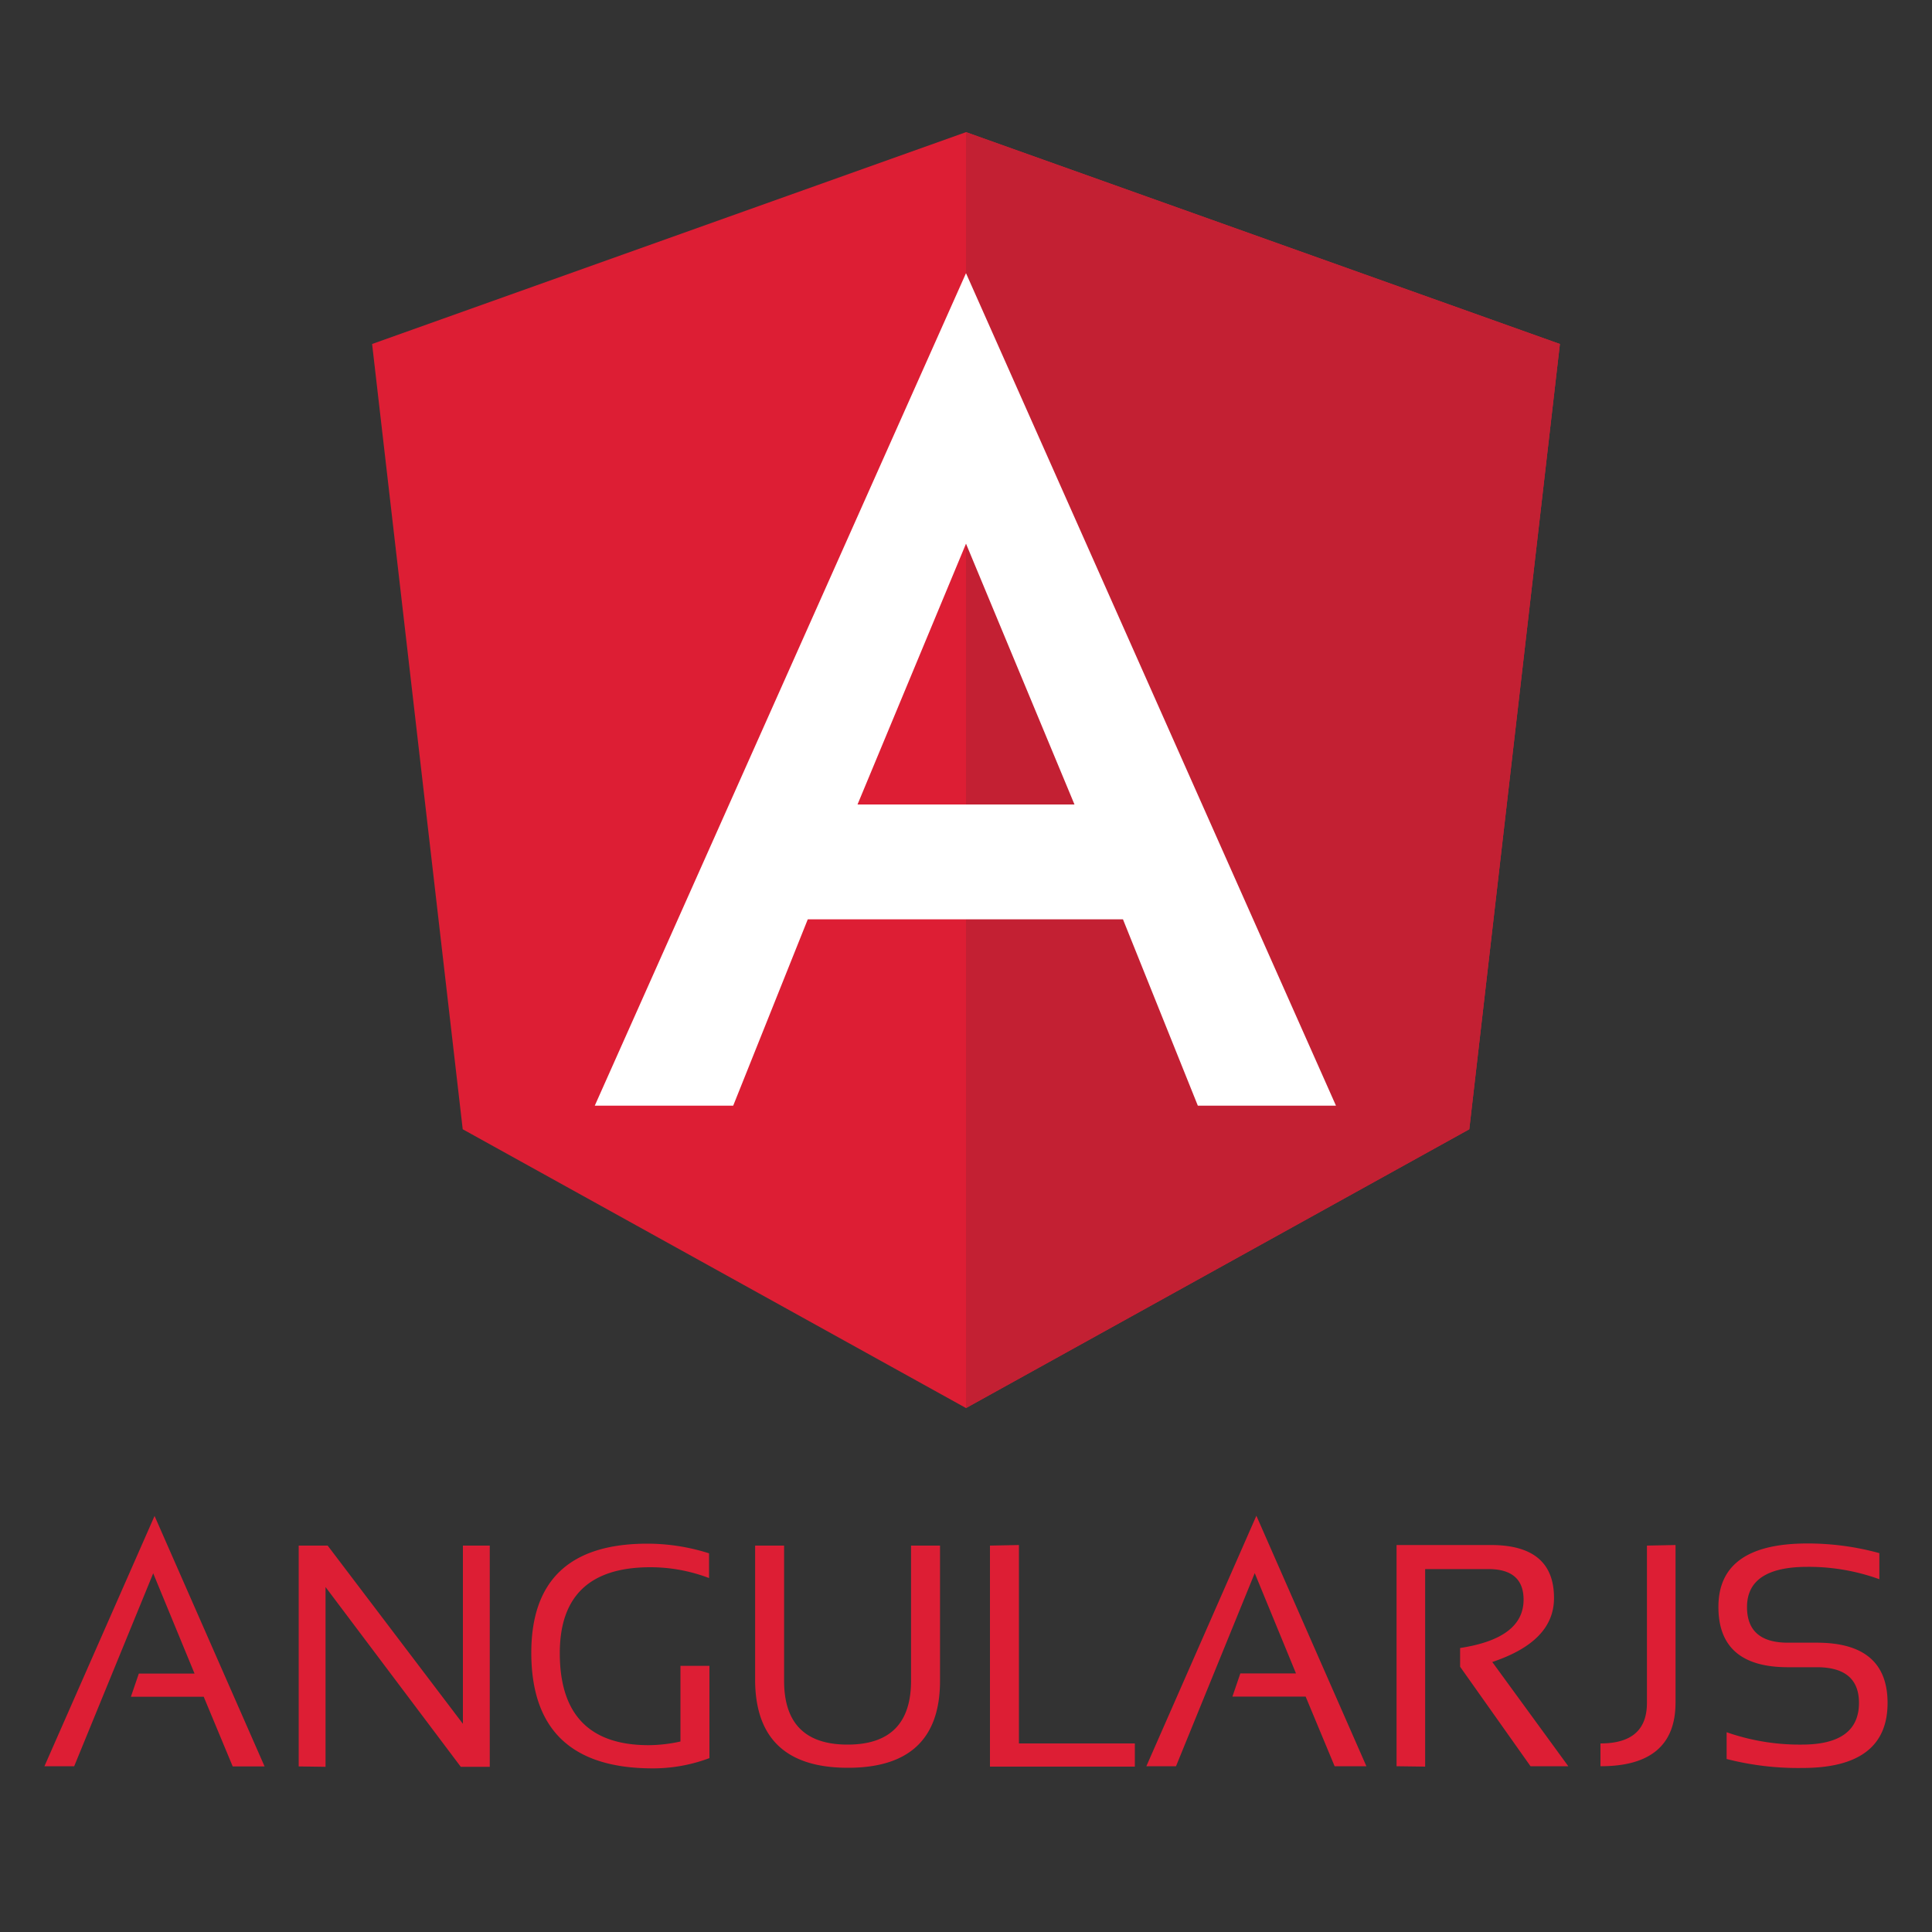 <svg id="Layer_1" data-name="Layer 1" xmlns="http://www.w3.org/2000/svg" viewBox="0 0 200 200"><rect x="0" y="0" width="200" height="200" fill="#333333" stroke="none"/><defs><style>.cls-1{fill:#dd1e34;}.cls-2{fill:#c32033;}.cls-3{fill:#fff;}</style></defs><title>AngularJSWords</title><polygon class="cls-1" points="100 13.68 100 13.68 100 13.68 38.52 35.61 47.9 116.9 100 145.76 100 145.76 100 145.76 152.1 116.9 161.48 35.61 100 13.68"/><polygon class="cls-2" points="100 13.68 100 28.34 100 28.28 100 95.17 100 95.17 100 145.76 100 145.76 152.1 116.9 161.48 35.61 100 13.68"/><path class="cls-3" d="M100,28.28,61.57,114.46H75.9l7.72-19.29h32.63L124,114.46H138.3L100,28.28Zm11.23,55H88.77l11.23-27Z"/><path class="cls-1" d="M30.92,182.86V160h3l14,18.45V160H50.7v22.9h-3l-14-18.61v18.61ZM73.44,182a16.61,16.61,0,0,1-6,1.06Q55,183,55,171.09q0-11.28,12-11.29a21.08,21.08,0,0,1,6.4,1v2.56a17.06,17.06,0,0,0-6.08-1.12q-9.37,0-9.37,8.89,0,9.54,9.22,9.53a15.62,15.62,0,0,0,3.27-.38v-7.83h3Zm4.73-8V160h3V174q0,6.6,6.57,6.6t6.57-6.6V160h3V174q0,9-9.53,9t-9.61-9Zm27.31-14.06v20.54h12v2.4h-15V160Zm16.26,22.9h-3.07l11.39-25.93,11.39,25.93h-3.29l-3-7.21h-7.58l.82-2.4h5.76l-4.27-10.38Zm-114.06,0H4.6L16,156.93l11.39,25.93h-3.3l-3-7.21H13.55l.82-2.4h5.77l-4.28-10.38Zm136.89,0v-22.9h9.77q6.54,0,6.53,5.49c0,3-2.12,5.19-6.39,6.62l7.87,10.79h-3.91l-7.29-10.3v-1.94q6.57-1,6.57-5c0-2.12-1.22-3.17-3.65-3.17h-6.54v20.45Zm28.88-22.9v16.31q0,6.6-7.77,6.59v-2.36c3.21,0,4.81-1.39,4.81-4.19V160Zm5.29,22.1v-2.72a22.88,22.88,0,0,0,7.78,1.28c3.94,0,5.92-1.44,5.92-4.32,0-2.46-1.46-3.69-4.36-3.69h-3q-7.2,0-7.19-6.25,0-6.56,9.21-6.56a28,28,0,0,1,7.45,1v2.7a21.5,21.5,0,0,0-7.45-1.28c-4.16,0-6.25,1.39-6.25,4.16q0,3.69,4.23,3.69h3q7.32,0,7.32,6.24,0,6.75-8.87,6.73a29.67,29.67,0,0,1-7.79-.93Z"/></svg>